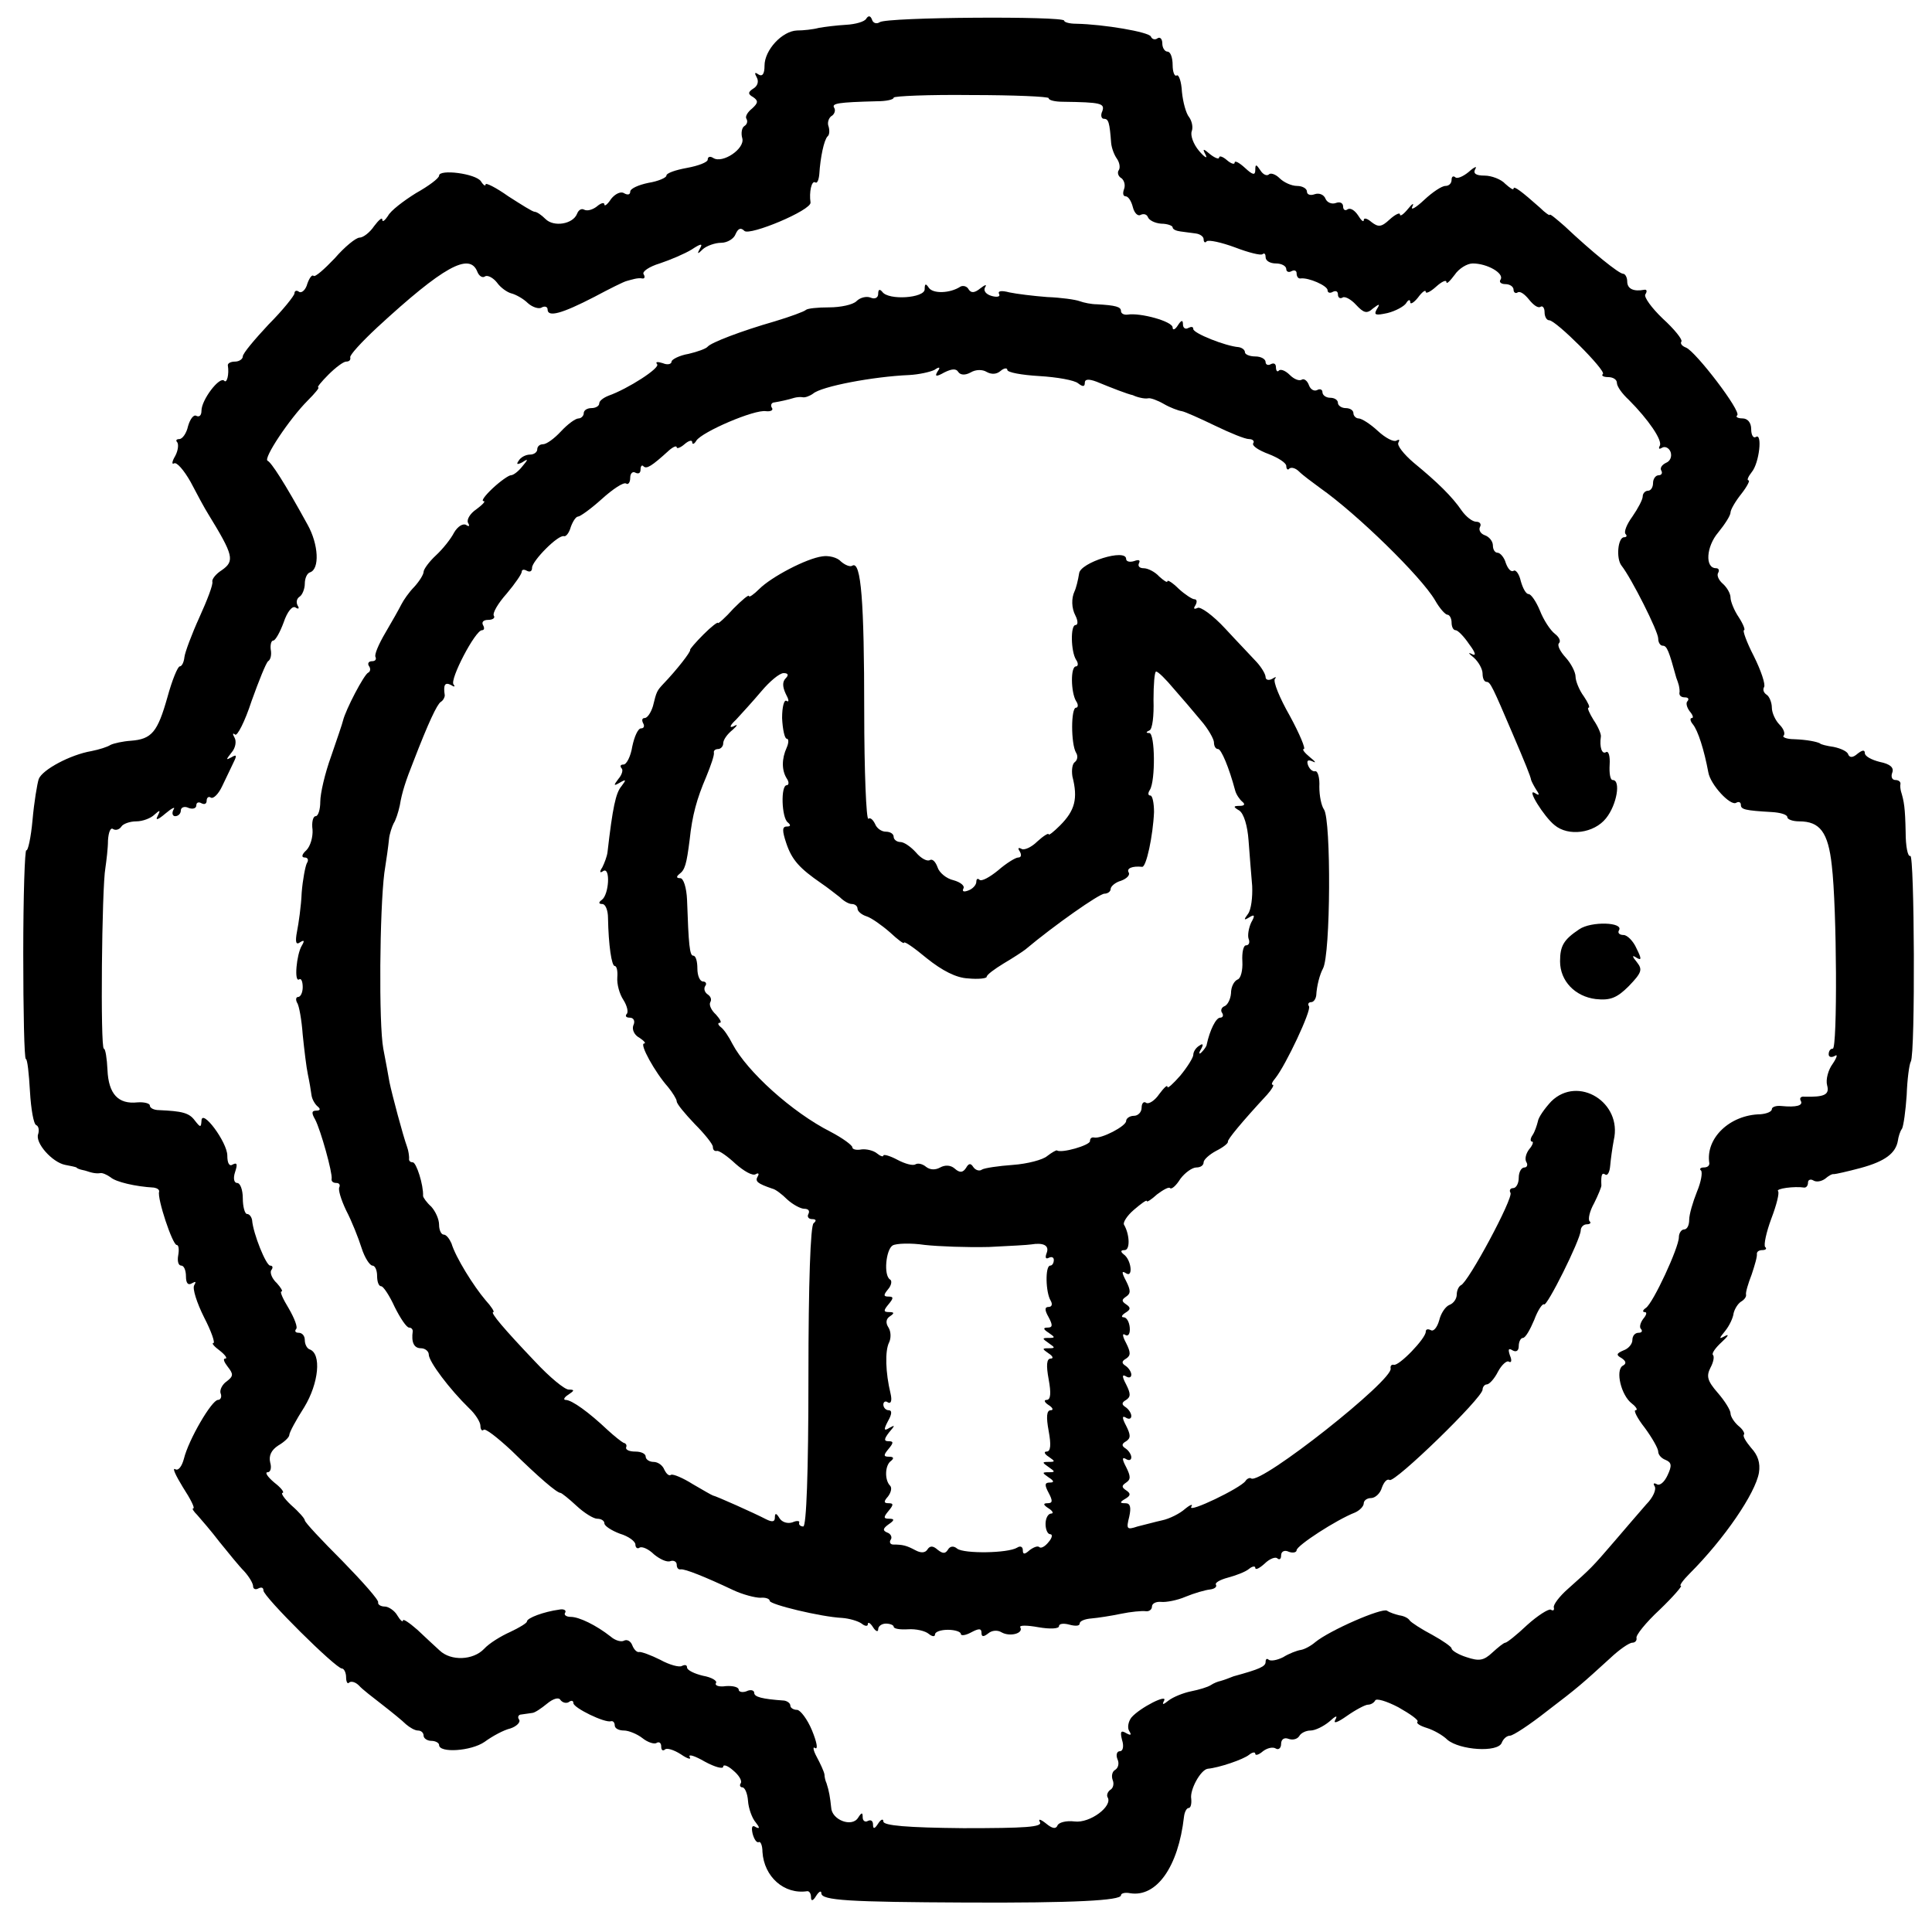 <?xml version="1.0" standalone="no"?>
<!DOCTYPE svg PUBLIC "-//W3C//DTD SVG 20010904//EN"
 "http://www.w3.org/TR/2001/REC-SVG-20010904/DTD/svg10.dtd">
<svg version="1.0" xmlns="http://www.w3.org/2000/svg"
 width="374pt" height="374pt" viewBox="0 0 374 374"
 preserveAspectRatio="xMidYMid meet">
<g transform="translate(0,374) scale(0.1,-0.1)"
fill="#000000" stroke="none">
<path d="M1677 3704 c-3 -6 -21 -11 -39 -12 -18 -1 -42 -4 -53 -6 -11 -3 -30
-5 -42 -5 -29 -1 -63 -38 -63 -68 0 -16 -4 -22 -12 -17 -7 5 -8 3 -3 -6 4 -7
2 -16 -6 -21 -11 -7 -12 -11 -1 -17 10 -7 10 -11 -2 -22 -9 -7 -14 -16 -11
-20 3 -5 1 -11 -4 -14 -5 -3 -7 -14 -4 -24 5 -20 -38 -49 -56 -38 -6 4 -11 3
-11 -3 0 -5 -18 -12 -40 -16 -22 -4 -40 -10 -40 -15 0 -4 -16 -11 -35 -14 -19
-4 -35 -11 -35 -17 0 -6 -5 -7 -12 -3 -6 4 -17 -1 -25 -11 -7 -11 -13 -15 -13
-11 0 5 -7 3 -15 -4 -8 -6 -18 -9 -24 -6 -5 3 -11 0 -14 -8 -8 -20 -45 -26
-61 -10 -8 8 -17 14 -21 14 -4 0 -26 14 -51 30 -24 17 -44 27 -44 23 0 -4 -4
-2 -9 6 -10 15 -81 24 -81 11 0 -5 -20 -20 -45 -34 -24 -15 -49 -34 -54 -44
-6 -9 -11 -13 -11 -7 0 5 -7 -1 -16 -13 -8 -12 -21 -22 -28 -22 -7 0 -29 -18
-48 -40 -20 -21 -38 -37 -41 -34 -3 3 -8 -4 -12 -15 -3 -12 -11 -19 -16 -16
-5 4 -9 2 -9 -3 0 -4 -22 -32 -50 -60 -27 -29 -50 -56 -50 -62 0 -5 -7 -10
-15 -10 -8 0 -14 -3 -14 -7 3 -18 -2 -36 -7 -30 -9 9 -44 -37 -44 -58 0 -9 -4
-13 -10 -10 -5 3 -12 -6 -16 -20 -3 -14 -11 -25 -17 -25 -6 0 -7 -3 -4 -6 3
-4 2 -16 -4 -27 -6 -10 -7 -17 -2 -14 5 3 19 -13 32 -36 12 -23 27 -51 34 -62
49 -80 52 -91 26 -109 -11 -7 -19 -17 -18 -22 2 -5 -10 -36 -25 -69 -15 -33
-28 -68 -29 -77 -1 -10 -5 -18 -9 -18 -4 0 -15 -27 -24 -60 -19 -67 -30 -81
-71 -84 -15 -1 -33 -5 -39 -8 -6 -4 -22 -9 -37 -12 -41 -7 -95 -36 -102 -54
-3 -9 -9 -45 -12 -79 -3 -34 -9 -61 -12 -59 -3 2 -6 -88 -6 -200 0 -112 2
-204 5 -204 3 0 6 -28 8 -63 2 -34 7 -63 12 -65 5 -2 6 -10 4 -17 -7 -17 27
-55 52 -60 11 -2 20 -4 22 -5 1 -2 7 -4 12 -5 6 -1 13 -4 18 -5 4 -1 11 -2 16
-1 4 1 13 -3 20 -8 10 -9 48 -18 84 -20 6 -1 11 -4 10 -8 -4 -13 26 -103 34
-103 4 0 5 -9 3 -20 -2 -11 0 -20 6 -20 5 0 9 -9 9 -21 0 -13 4 -18 12 -13 7
4 8 3 4 -4 -4 -6 5 -34 19 -62 14 -27 22 -50 18 -50 -4 0 2 -7 13 -15 10 -8
15 -15 10 -15 -5 0 -2 -7 5 -16 11 -14 11 -18 -2 -28 -9 -6 -14 -17 -12 -23 3
-7 0 -13 -5 -13 -12 0 -57 -77 -66 -114 -4 -15 -11 -24 -17 -20 -6 3 1 -12 15
-35 15 -23 24 -41 20 -41 -3 0 1 -6 8 -13 7 -8 27 -31 43 -52 17 -21 38 -47
48 -57 9 -10 17 -23 17 -29 0 -5 5 -7 10 -4 6 3 10 2 10 -4 0 -12 140 -151
152 -151 4 0 8 -8 8 -17 0 -9 3 -14 6 -10 4 3 12 1 19 -6 6 -7 27 -23 45 -37
18 -14 39 -31 46 -38 7 -6 17 -12 23 -12 6 0 11 -4 11 -10 0 -5 7 -10 15 -10
8 0 15 -4 15 -8 0 -16 62 -12 88 6 15 11 37 23 50 26 12 4 20 12 17 17 -4 5
-1 10 4 10 6 1 15 2 21 3 5 0 18 9 29 18 12 10 23 13 26 7 4 -5 11 -7 16 -4 5
4 9 3 9 -2 0 -9 61 -39 73 -35 4 1 7 -3 7 -8 0 -6 8 -10 18 -10 9 0 26 -7 36
-15 10 -8 23 -12 27 -9 5 3 9 0 9 -7 0 -7 3 -9 7 -6 3 4 17 0 31 -9 13 -9 21
-11 17 -5 -3 6 10 2 29 -9 20 -11 36 -15 36 -10 0 5 9 2 19 -7 11 -9 18 -20
15 -25 -3 -4 -1 -8 3 -8 5 0 10 -12 11 -26 1 -15 8 -34 15 -42 8 -10 8 -13 0
-9 -7 5 -9 0 -6 -13 3 -11 8 -18 12 -16 3 2 7 -6 7 -19 3 -48 42 -83 87 -76 4
0 7 -5 7 -12 0 -8 4 -7 10 3 5 8 10 11 10 5 0 -14 54 -17 280 -18 210 -1 300
4 300 14 0 4 8 6 18 4 51 -8 93 51 104 148 1 9 5 17 9 17 4 0 6 8 5 18 -3 17
18 56 32 58 22 2 69 18 80 27 6 5 12 6 12 2 0 -4 7 -2 15 5 8 6 19 9 25 5 5
-3 10 1 10 9 0 9 6 13 14 10 8 -3 17 -1 21 5 3 6 13 11 22 11 9 0 25 8 36 17
13 12 17 13 12 4 -5 -9 5 -5 22 7 17 12 36 22 41 22 6 0 12 4 14 8 2 5 22 -1
45 -13 23 -13 40 -25 37 -28 -3 -3 5 -8 18 -12 13 -4 31 -14 40 -23 24 -20 97
-25 105 -6 3 8 10 14 16 14 6 0 38 21 71 47 63 48 68 53 123 103 18 17 37 30
43 30 5 0 9 4 8 9 -2 5 18 30 45 55 26 25 44 46 41 46 -4 0 4 11 17 24 67 67
127 155 134 195 3 19 -2 34 -15 48 -10 12 -17 23 -14 26 2 2 -2 10 -11 17 -8
7 -15 18 -15 24 0 6 -11 24 -25 40 -20 23 -22 32 -14 48 6 11 8 22 5 25 -3 3
5 14 17 25 12 11 15 16 7 12 -13 -7 -13 -6 0 10 8 10 15 25 16 34 2 8 8 18 14
22 7 4 11 10 10 14 -1 4 4 21 11 39 6 18 11 35 10 40 0 4 4 7 11 7 6 0 9 3 5
6 -3 4 2 28 12 55 10 26 16 50 13 53 -5 5 31 10 51 7 4 0 7 4 7 10 0 5 5 7 10
4 6 -4 16 -2 23 3 7 6 14 10 17 9 3 0 26 5 52 12 48 13 68 29 72 53 1 7 4 18
8 23 3 6 7 35 9 65 1 30 5 60 8 65 9 15 7 404 -1 398 -5 -2 -9 19 -9 46 -1 48
-3 59 -9 79 -1 4 -2 10 -1 15 0 4 -4 7 -10 7 -6 0 -9 6 -6 14 4 10 -4 17 -24
21 -16 4 -29 11 -29 17 0 7 -5 6 -14 -1 -9 -8 -15 -8 -18 -2 -1 6 -14 12 -28
15 -14 2 -26 5 -27 7 -6 3 -24 7 -50 8 -14 0 -24 4 -20 7 3 4 0 13 -8 21 -8 8
-15 23 -15 33 0 10 -5 22 -10 25 -6 4 -8 10 -5 15 3 5 -6 32 -20 60 -14 27
-22 50 -19 50 3 0 -1 11 -10 25 -9 13 -16 31 -16 38 0 8 -7 20 -15 27 -8 7
-12 16 -9 21 3 5 1 9 -4 9 -22 0 -19 42 4 69 13 16 24 33 24 39 0 5 9 21 21
36 11 14 17 26 14 26 -4 0 -1 7 6 16 15 18 21 77 8 68 -5 -3 -9 4 -9 15 0 13
-7 21 -17 21 -9 0 -14 3 -10 6 8 8 -80 123 -99 131 -8 3 -12 8 -9 12 2 4 -14
24 -36 44 -22 21 -37 42 -34 47 4 6 3 10 -2 9 -21 -4 -33 2 -33 16 0 8 -4 15
-8 15 -8 0 -60 42 -113 92 -16 14 -29 25 -29 22 0 -2 -9 4 -19 14 -36 32 -51
43 -51 37 0 -4 -7 1 -16 9 -8 9 -27 16 -40 16 -17 0 -23 4 -18 13 4 6 -2 4
-13 -6 -11 -9 -23 -14 -26 -10 -4 3 -7 1 -7 -5 0 -7 -5 -12 -12 -12 -7 0 -25
-12 -41 -27 -17 -16 -27 -21 -23 -13 4 8 0 6 -8 -4 -9 -11 -16 -16 -16 -11 0
4 -9 0 -20 -10 -16 -15 -22 -15 -35 -5 -8 7 -15 9 -15 4 0 -5 -5 -1 -11 9 -6
9 -14 15 -20 12 -5 -4 -9 -1 -9 5 0 7 -6 10 -14 7 -8 -3 -17 1 -20 8 -3 8 -12
12 -21 9 -8 -3 -15 -1 -15 5 0 6 -9 11 -19 11 -11 0 -26 7 -34 15 -8 8 -18 11
-21 7 -4 -3 -11 0 -16 8 -8 12 -10 13 -10 1 0 -11 -5 -10 -20 4 -11 10 -20 15
-20 10 0 -4 -7 -2 -15 5 -8 7 -15 9 -15 5 0 -4 -8 -1 -17 6 -14 12 -16 12 -9
-1 4 -8 -2 -5 -13 8 -11 13 -17 30 -14 38 3 8 0 20 -5 27 -6 7 -12 29 -14 49
-1 20 -6 34 -10 32 -4 -3 -8 6 -8 20 0 14 -4 26 -10 26 -5 0 -10 7 -10 16 0 8
-4 13 -9 10 -5 -4 -11 -2 -13 3 -3 9 -92 24 -145 25 -13 0 -23 3 -23 6 0 9
-343 7 -357 -3 -6 -4 -13 -2 -15 5 -3 8 -7 8 -11 2z m353 -154 c0 -4 12 -7 28
-7 73 -1 81 -3 76 -18 -4 -8 -2 -15 3 -15 9 0 11 -7 14 -47 1 -10 6 -23 11
-30 5 -7 7 -17 4 -22 -4 -5 -1 -13 5 -16 5 -4 8 -13 5 -21 -3 -8 -2 -14 3 -14
5 0 11 -9 14 -21 3 -12 10 -18 15 -15 6 3 12 1 14 -4 2 -6 13 -12 26 -13 12 0
22 -4 22 -7 0 -4 7 -7 15 -8 8 -1 22 -3 30 -4 8 -1 15 -6 15 -11 0 -6 3 -8 6
-4 4 3 28 -2 55 -12 26 -10 50 -16 53 -13 4 3 6 0 6 -6 0 -7 9 -12 20 -12 11
0 20 -5 20 -11 0 -5 5 -7 10 -4 6 3 10 1 10 -4 0 -6 3 -11 8 -10 15 2 52 -14
52 -23 0 -5 5 -6 10 -3 6 3 10 1 10 -5 0 -6 4 -9 9 -6 4 3 16 -3 26 -14 15
-16 21 -18 33 -7 13 10 14 9 7 -2 -6 -11 -2 -12 21 -7 16 4 32 13 36 19 4 7 8
8 8 2 0 -5 7 -1 15 9 8 11 15 16 15 11 0 -4 9 0 20 10 11 10 20 14 20 9 0 -5
7 2 16 14 8 12 24 22 35 22 28 0 61 -19 54 -31 -4 -5 1 -9 9 -9 9 0 16 -5 16
-11 0 -5 4 -8 8 -5 5 3 14 -4 22 -14 8 -10 17 -17 22 -14 4 3 8 -2 8 -10 0 -9
4 -16 9 -16 13 0 110 -97 104 -104 -4 -3 1 -6 10 -6 10 0 17 -5 17 -11 0 -7
10 -21 23 -33 38 -38 66 -79 60 -89 -3 -6 -1 -7 4 -4 6 4 14 0 17 -8 3 -9 -1
-18 -9 -21 -8 -4 -12 -10 -9 -15 3 -5 0 -9 -5 -9 -6 0 -11 -7 -11 -15 0 -8 -4
-15 -10 -15 -5 0 -10 -5 -10 -11 0 -6 -9 -23 -20 -39 -11 -15 -17 -30 -13 -34
3 -3 2 -6 -3 -6 -12 0 -16 -41 -5 -55 19 -24 71 -127 71 -141 0 -8 4 -14 9
-14 8 0 12 -11 26 -62 2 -5 4 -11 5 -15 1 -5 2 -11 1 -15 0 -5 4 -8 11 -8 6 0
8 -3 5 -7 -4 -3 -2 -12 4 -20 6 -7 8 -13 4 -13 -4 0 -3 -6 2 -12 10 -12 22
-50 30 -93 4 -24 43 -66 54 -59 5 3 9 1 9 -4 0 -9 8 -11 60 -14 17 -1 30 -5
30 -10 0 -4 10 -8 23 -8 40 0 56 -21 63 -85 10 -83 11 -355 2 -355 -5 0 -8 -5
-8 -11 0 -5 5 -7 12 -3 6 4 4 -3 -4 -15 -9 -12 -14 -31 -11 -42 5 -18 -5 -23
-44 -22 -7 1 -10 -3 -7 -8 5 -9 -8 -13 -38 -10 -10 1 -18 -2 -18 -6 0 -5 -10
-9 -22 -10 -60 -1 -107 -47 -99 -95 0 -5 -4 -8 -11 -8 -6 0 -9 -3 -5 -6 3 -4
0 -22 -8 -41 -8 -20 -15 -44 -15 -54 0 -11 -4 -19 -10 -19 -5 0 -10 -7 -10
-15 0 -20 -50 -128 -64 -137 -6 -4 -7 -8 -2 -8 5 0 3 -6 -3 -13 -6 -8 -8 -17
-4 -20 3 -4 1 -7 -5 -7 -7 0 -12 -6 -12 -14 0 -8 -8 -17 -17 -20 -14 -6 -15
-9 -4 -15 9 -6 10 -11 2 -15 -14 -9 -3 -57 18 -73 9 -7 12 -13 7 -13 -4 0 3
-15 18 -34 14 -19 26 -40 26 -46 0 -6 6 -13 14 -16 12 -5 13 -11 4 -30 -6 -13
-15 -21 -21 -17 -6 3 -7 1 -4 -4 4 -6 -3 -22 -16 -35 -12 -14 -40 -46 -62 -72
-43 -50 -44 -51 -90 -92 -16 -14 -29 -31 -27 -36 1 -5 -1 -7 -6 -4 -4 2 -25
-11 -46 -30 -20 -19 -39 -34 -42 -34 -3 0 -14 -9 -25 -19 -17 -16 -26 -17 -50
-9 -16 5 -29 13 -29 17 0 3 -17 15 -37 26 -21 11 -41 24 -44 28 -3 5 -12 9
-20 10 -8 2 -18 5 -24 9 -10 6 -111 -38 -139 -61 -8 -7 -21 -14 -28 -15 -7 -1
-23 -7 -34 -14 -12 -6 -24 -8 -28 -5 -3 3 -6 2 -6 -4 0 -9 -11 -14 -62 -28 -5
-2 -10 -4 -13 -5 -3 -1 -8 -3 -12 -4 -5 -1 -13 -4 -19 -8 -6 -4 -23 -9 -38
-12 -15 -3 -35 -11 -44 -18 -10 -8 -13 -9 -9 -1 10 16 -47 -13 -63 -32 -6 -8
-8 -20 -4 -26 5 -8 3 -9 -6 -4 -10 6 -12 3 -8 -13 4 -12 2 -22 -4 -22 -6 0 -8
-7 -5 -15 4 -8 2 -17 -4 -21 -6 -3 -8 -12 -5 -20 3 -7 1 -16 -5 -19 -5 -4 -7
-10 -5 -14 11 -17 -34 -51 -64 -47 -16 2 -31 -2 -33 -8 -3 -7 -10 -6 -22 4
-10 8 -16 10 -12 3 6 -10 -28 -12 -148 -12 -109 1 -155 5 -155 13 0 6 -5 4
-10 -4 -7 -11 -10 -11 -10 -2 0 7 -4 10 -10 7 -5 -3 -10 0 -10 7 0 10 -2 10
-9 -1 -12 -19 -51 -4 -52 20 -2 19 -4 32 -9 47 -2 4 -4 12 -4 17 -1 6 -8 21
-15 34 -7 13 -8 21 -3 17 6 -3 3 12 -6 34 -9 22 -23 40 -29 40 -7 0 -13 4 -13
8 0 5 -6 9 -12 10 -43 3 -58 7 -58 15 0 5 -7 7 -15 3 -8 -3 -15 -1 -15 3 0 5
-11 8 -25 7 -13 -2 -22 1 -19 6 3 4 -8 11 -25 14 -17 4 -31 11 -31 16 0 5 -4
6 -10 3 -5 -3 -24 2 -42 12 -18 9 -37 16 -41 15 -4 -1 -10 5 -13 13 -3 8 -10
12 -16 9 -5 -3 -17 0 -26 8 -28 22 -61 38 -77 38 -9 0 -14 4 -11 8 3 5 -3 8
-12 6 -29 -4 -62 -16 -62 -23 0 -3 -15 -12 -32 -20 -18 -8 -41 -22 -51 -33
-21 -22 -64 -24 -86 -3 -9 8 -28 26 -43 40 -16 14 -28 22 -28 18 0 -4 -5 0
-11 10 -5 9 -17 17 -24 17 -8 0 -14 4 -13 8 2 4 -30 40 -69 80 -40 40 -73 75
-73 79 0 3 -11 16 -26 29 -14 13 -21 24 -17 24 4 1 -3 10 -16 20 -13 11 -19
20 -13 20 6 0 8 9 5 19 -3 13 2 24 16 33 12 7 21 16 21 20 0 5 13 29 29 54 28
46 34 104 10 112 -5 2 -9 10 -9 18 0 8 -5 14 -12 14 -6 0 -8 3 -5 7 4 3 -3 21
-14 40 -11 18 -18 33 -14 33 3 0 -1 7 -9 16 -9 8 -14 20 -11 25 4 5 3 9 -2 9
-8 0 -33 62 -35 88 -1 6 -5 12 -10 12 -4 0 -8 14 -8 30 0 17 -5 30 -11 30 -6
0 -8 9 -4 21 5 15 4 19 -4 15 -7 -5 -11 2 -11 17 0 26 -50 93 -50 67 -1 -13
-2 -13 -13 1 -11 15 -25 18 -69 20 -10 0 -18 4 -18 9 0 4 -11 7 -24 6 -37 -4
-56 16 -58 63 -1 22 -4 41 -7 41 -7 0 -4 312 3 350 2 14 5 38 5 53 1 16 5 26
10 22 5 -3 12 -1 16 5 3 5 16 10 29 10 12 0 28 6 35 13 11 10 12 9 6 -3 -5 -9
1 -7 15 5 13 11 20 14 16 8 -4 -7 -2 -13 3 -13 6 0 11 5 11 11 0 6 7 9 15 5 8
-3 15 -1 15 5 0 6 5 7 10 4 6 -3 10 -1 10 5 0 6 4 9 8 6 5 -3 15 7 22 22 7 15
17 35 22 46 7 14 6 16 -4 10 -11 -6 -11 -5 0 9 8 9 10 22 6 29 -4 7 -4 10 1 6
4 -4 19 25 32 65 14 39 28 74 32 77 5 3 7 13 5 23 -1 9 1 17 5 17 4 0 13 16
20 35 7 21 17 33 23 29 6 -4 8 -2 4 4 -3 6 -2 13 4 17 5 3 10 15 10 25 0 10 4
20 10 22 19 6 17 54 -5 93 -45 82 -70 120 -77 123 -9 4 42 81 78 117 14 14 23
25 20 25 -3 0 6 11 20 25 14 14 29 25 34 25 6 0 9 3 8 8 -2 4 22 30 52 58 128
118 179 146 194 108 3 -8 10 -13 15 -9 5 3 16 -3 23 -12 7 -10 20 -19 28 -21
8 -2 23 -10 32 -19 9 -8 22 -12 27 -8 6 3 11 1 11 -4 0 -16 28 -8 90 24 30 16
58 30 63 31 4 1 10 3 15 4 4 1 11 2 15 1 5 -1 6 3 3 8 -4 5 11 15 31 21 21 7
49 19 62 27 18 12 22 12 16 2 -6 -11 -5 -12 6 -1 7 6 23 12 35 12 12 0 25 8
28 17 5 11 10 13 17 6 10 -10 130 40 128 55 -3 20 2 43 9 39 4 -3 7 5 8 16 2
32 9 66 16 73 4 3 4 12 2 19 -3 7 0 16 5 20 6 3 9 11 6 16 -6 9 7 11 83 13 17
0 32 3 32 7 0 3 68 6 150 5 83 0 150 -3 150 -6z"/>
<path d="M1790 3180 c0 -17 -70 -22 -82 -5 -5 6 -8 5 -8 -4 0 -7 -6 -11 -15
-7 -8 3 -20 0 -27 -7 -7 -7 -31 -12 -53 -12 -22 0 -42 -2 -45 -5 -3 -3 -30
-13 -60 -22 -66 -19 -123 -41 -130 -49 -3 -4 -20 -10 -37 -14 -18 -3 -33 -11
-33 -15 0 -5 -8 -7 -17 -3 -10 3 -15 3 -11 -2 7 -7 -57 -48 -94 -61 -10 -4
-18 -10 -18 -15 0 -5 -7 -9 -15 -9 -8 0 -15 -4 -15 -10 0 -5 -5 -10 -10 -10
-6 0 -21 -11 -34 -25 -13 -14 -28 -25 -35 -25 -6 0 -11 -4 -11 -10 0 -5 -6
-10 -14 -10 -8 0 -18 -5 -22 -12 -5 -7 -3 -8 7 -3 12 8 12 6 0 -8 -7 -9 -17
-17 -22 -17 -4 0 -20 -11 -35 -25 -15 -14 -23 -25 -18 -25 5 0 -2 -7 -14 -16
-12 -8 -19 -20 -16 -26 4 -7 2 -8 -4 -4 -6 3 -16 -3 -23 -15 -6 -12 -22 -32
-35 -44 -13 -12 -24 -27 -24 -32 0 -5 -8 -18 -18 -29 -10 -10 -21 -26 -25 -34
-4 -8 -18 -33 -31 -55 -13 -22 -22 -43 -19 -47 2 -5 -1 -8 -7 -8 -6 0 -9 -4
-6 -9 4 -5 3 -11 -1 -13 -8 -3 -44 -72 -49 -93 -1 -5 -12 -37 -23 -69 -12 -33
-21 -72 -21 -88 0 -15 -4 -28 -9 -28 -5 0 -8 -12 -6 -26 1 -14 -4 -32 -12 -40
-9 -8 -10 -14 -3 -14 6 0 8 -5 4 -11 -3 -6 -8 -32 -10 -57 -1 -26 -6 -60 -9
-75 -4 -21 -2 -27 6 -21 8 5 9 3 3 -7 -10 -17 -15 -71 -5 -65 4 3 7 -4 7 -15
0 -10 -4 -19 -9 -19 -4 0 -5 -5 -2 -11 4 -5 9 -34 11 -62 3 -29 7 -63 10 -77
3 -14 6 -32 7 -40 1 -8 7 -18 12 -22 6 -5 5 -8 -3 -8 -9 0 -9 -5 -2 -17 11
-21 34 -104 32 -115 -1 -5 3 -8 9 -8 5 0 8 -3 6 -8 -3 -4 3 -24 13 -45 11 -21
24 -54 30 -73 6 -19 16 -34 21 -34 5 0 9 -9 9 -20 0 -11 3 -20 8 -20 4 0 16
-18 26 -40 11 -22 23 -40 28 -40 4 0 7 -3 7 -7 -3 -21 2 -33 16 -33 8 0 15 -6
15 -12 0 -14 41 -68 78 -104 12 -11 22 -27 22 -34 0 -7 3 -11 6 -8 3 4 27 -15
54 -40 53 -52 88 -82 95 -82 2 0 16 -11 31 -25 15 -14 33 -25 40 -25 8 0 14
-4 14 -9 0 -5 14 -14 30 -20 17 -5 30 -15 30 -21 0 -6 4 -9 8 -6 5 3 18 -3 28
-13 11 -9 25 -16 32 -13 6 2 12 -1 12 -7 0 -6 3 -10 8 -9 8 1 46 -14 101 -40
19 -9 43 -15 53 -15 10 1 18 -2 18 -6 0 -7 99 -31 140 -33 14 -1 31 -6 38 -11
6 -5 12 -6 12 -1 0 5 5 2 10 -6 5 -8 10 -10 10 -4 0 6 7 11 15 11 8 0 15 -3
15 -6 0 -4 12 -6 28 -5 15 1 33 -3 40 -9 6 -5 12 -6 12 -1 0 5 11 9 25 9 14 0
25 -4 25 -8 0 -4 9 -3 20 3 15 8 20 8 20 -1 0 -8 4 -8 13 -1 7 6 18 7 26 2 16
-9 43 -2 36 10 -2 4 13 4 35 0 23 -4 40 -3 40 2 0 5 9 6 20 3 11 -3 20 -3 20
2 0 5 10 9 23 10 12 1 38 5 57 9 19 4 41 6 48 5 6 -1 12 3 12 9 0 6 8 10 18 9
9 -1 31 3 47 10 17 7 38 13 47 14 9 1 14 5 12 9 -3 4 8 10 23 14 15 4 34 11
41 17 6 5 12 6 12 2 0 -5 8 -1 18 8 10 10 22 14 25 10 4 -3 7 -1 7 6 0 8 7 11
15 7 8 -3 15 -1 15 3 0 9 77 59 113 73 9 4 17 12 17 18 0 5 6 10 14 10 8 0 18
9 21 20 4 11 10 18 15 15 10 -6 180 159 180 175 0 5 4 10 8 10 5 0 15 11 22
25 7 13 17 22 21 19 5 -3 6 3 2 12 -4 12 -3 15 5 10 7 -4 12 -1 12 8 0 9 4 16
8 16 5 0 14 16 22 35 7 19 16 32 19 30 5 -6 70 124 71 143 0 6 5 12 12 12 6 0
9 3 5 6 -3 4 0 19 9 35 8 16 14 31 14 34 -1 21 1 26 8 21 4 -2 8 5 9 17 1 12
4 34 7 50 17 73 -69 126 -121 75 -13 -14 -25 -31 -26 -39 -2 -8 -6 -20 -10
-26 -5 -7 -5 -13 -1 -13 3 0 1 -7 -6 -15 -6 -8 -9 -19 -5 -25 3 -5 1 -10 -4
-10 -6 0 -11 -9 -11 -20 0 -11 -5 -20 -11 -20 -5 0 -8 -4 -5 -9 6 -10 -82
-174 -96 -179 -4 -2 -8 -10 -8 -18 0 -8 -6 -17 -14 -20 -8 -3 -17 -17 -20 -30
-4 -14 -11 -22 -16 -19 -6 3 -10 2 -10 -3 0 -13 -52 -67 -62 -64 -4 1 -7 -2
-6 -7 6 -22 -251 -225 -270 -213 -2 2 -8 0 -11 -5 -10 -14 -112 -63 -105 -50
4 6 -1 5 -12 -4 -10 -9 -30 -19 -44 -22 -14 -3 -35 -9 -48 -12 -21 -7 -22 -5
-16 19 4 18 2 26 -7 26 -12 0 -12 2 0 9 10 6 10 10 1 16 -9 6 -9 9 0 15 9 6 9
12 0 30 -8 15 -8 20 -1 16 6 -4 11 -3 11 3 0 5 -5 13 -11 17 -8 5 -8 9 1 14 9
6 9 12 0 30 -8 15 -8 20 -1 16 6 -4 11 -3 11 3 0 5 -5 13 -11 17 -8 5 -8 9 1
14 9 6 9 12 0 30 -8 15 -8 20 -1 16 6 -4 11 -3 11 3 0 5 -5 13 -11 17 -8 5 -8
9 1 14 9 6 9 12 0 30 -7 13 -8 20 -2 16 6 -4 10 2 9 14 -1 11 -6 20 -12 20 -5
0 -4 4 4 9 10 6 10 10 1 16 -9 6 -9 9 0 15 9 6 9 12 0 30 -9 17 -9 21 0 15 14
-9 10 27 -5 37 -6 5 -6 8 2 8 11 0 10 30 -1 49 -3 4 6 18 19 29 14 12 25 20
25 17 0 -3 9 3 20 13 12 9 23 15 25 12 3 -3 12 5 20 18 9 12 23 22 31 22 8 0
14 4 14 10 0 5 11 15 24 22 14 7 24 15 23 18 -1 4 26 37 76 91 9 10 14 19 11
19 -4 0 -1 6 5 13 20 25 70 131 65 139 -3 4 -1 8 4 8 5 0 9 6 10 13 1 19 7 41
13 52 15 27 16 288 2 308 -5 7 -9 26 -9 44 1 17 -3 31 -8 30 -5 -1 -11 4 -14
12 -3 9 0 11 9 7 8 -4 5 0 -5 8 -11 9 -16 16 -12 16 4 0 -8 29 -27 64 -20 35
-33 67 -29 72 4 4 1 4 -5 0 -7 -4 -13 -2 -13 3 0 6 -8 19 -17 29 -10 11 -38
40 -61 65 -24 26 -49 44 -54 40 -7 -3 -8 -1 -4 5 4 7 3 12 -2 12 -4 0 -18 9
-30 20 -12 12 -22 18 -22 15 0 -4 -7 1 -16 9 -8 9 -22 16 -30 16 -8 0 -12 4
-9 10 3 6 -1 7 -9 4 -9 -3 -16 -1 -16 4 0 21 -89 -7 -91 -28 -2 -13 -6 -29 -9
-35 -6 -13 -6 -32 2 -47 5 -10 5 -18 0 -18 -10 0 -9 -51 1 -67 5 -7 4 -13 0
-13 -11 0 -10 -50 0 -67 5 -7 4 -13 0 -13 -10 0 -10 -70 0 -87 4 -6 3 -14 -2
-18 -5 -3 -7 -15 -5 -28 11 -43 5 -66 -24 -95 -12 -12 -22 -20 -22 -17 0 3
-10 -3 -22 -14 -11 -11 -26 -18 -31 -14 -6 3 -7 1 -3 -5 4 -7 3 -12 -3 -12 -5
0 -23 -11 -39 -25 -16 -13 -32 -22 -36 -18 -3 3 -6 2 -6 -4 0 -6 -7 -14 -16
-17 -8 -3 -12 -2 -9 4 3 5 -5 12 -19 16 -14 3 -28 15 -31 25 -4 11 -10 17 -15
14 -5 -3 -17 3 -27 15 -10 11 -23 20 -30 20 -7 0 -13 5 -13 10 0 6 -7 10 -15
10 -9 0 -18 7 -21 15 -4 8 -9 13 -13 10 -4 -2 -8 91 -8 208 0 212 -6 292 -23
282 -4 -3 -14 1 -22 8 -7 8 -24 12 -36 10 -31 -4 -99 -40 -122 -63 -11 -11
-20 -17 -20 -14 0 4 -13 -7 -30 -24 -16 -18 -30 -30 -30 -28 0 3 -13 -7 -28
-22 -15 -15 -27 -29 -26 -30 2 -3 -26 -39 -52 -66 -12 -13 -13 -14 -20 -43 -4
-13 -11 -23 -16 -23 -5 0 -6 -4 -3 -10 3 -5 2 -10 -4 -10 -6 0 -13 -16 -17
-35 -3 -19 -11 -35 -17 -35 -6 0 -7 -3 -4 -7 4 -3 1 -13 -6 -21 -10 -13 -9
-14 3 -7 12 7 13 6 3 -7 -11 -13 -17 -41 -27 -128 -1 -8 -6 -21 -10 -29 -6 -9
-5 -12 2 -7 14 8 11 -46 -3 -56 -7 -5 -6 -8 1 -8 6 0 11 -12 11 -27 1 -53 7
-93 13 -93 4 0 6 -10 5 -22 -1 -13 4 -32 12 -44 7 -11 10 -24 6 -27 -3 -4 -1
-7 6 -7 8 0 11 -7 7 -15 -3 -8 2 -19 12 -24 9 -6 13 -11 9 -11 -10 0 21 -56
46 -84 9 -11 17 -24 17 -28 0 -5 16 -24 35 -44 19 -19 35 -39 35 -44 0 -6 3
-9 8 -8 4 1 20 -10 36 -25 16 -14 33 -24 39 -20 5 3 7 1 4 -4 -6 -10 -1 -14
28 -24 6 -1 19 -11 29 -21 11 -10 26 -18 33 -18 8 0 11 -4 8 -10 -3 -5 0 -10
7 -10 8 0 9 -3 3 -8 -6 -4 -10 -115 -10 -297 0 -187 -4 -290 -10 -290 -5 0 -9
3 -8 7 2 4 -4 5 -13 1 -9 -3 -20 0 -25 8 -6 10 -9 11 -9 1 0 -8 -5 -9 -17 -3
-23 12 -97 45 -103 46 -3 1 -20 11 -39 22 -19 12 -38 20 -42 18 -4 -3 -9 2
-13 10 -3 8 -12 15 -21 15 -8 0 -15 5 -15 10 0 6 -9 10 -20 10 -11 0 -19 3
-18 8 2 4 0 8 -5 9 -4 2 -18 13 -31 25 -36 34 -69 58 -81 58 -5 0 -3 5 5 10
12 8 13 10 1 10 -8 0 -37 24 -65 54 -60 63 -88 96 -81 96 3 0 -4 11 -15 23
-23 27 -58 83 -66 110 -4 9 -10 17 -15 17 -5 0 -9 9 -9 19 0 11 -7 26 -15 35
-9 8 -16 18 -16 21 1 21 -13 65 -20 65 -5 0 -8 3 -7 8 0 4 -1 14 -4 22 -8 22
-29 101 -34 125 -2 11 -7 40 -12 65 -9 49 -7 268 2 340 4 25 8 54 9 65 1 11 6
25 9 31 4 6 9 21 12 35 4 25 12 49 26 84 30 78 46 111 53 116 5 3 8 9 8 13 -3
20 0 26 12 20 6 -4 9 -4 5 1 -8 9 42 105 55 105 5 0 5 5 2 10 -3 6 1 10 10 10
9 0 14 4 11 8 -3 5 8 24 25 43 16 19 29 38 29 42 0 5 5 5 10 2 6 -3 10 -1 10
6 0 13 51 65 62 61 4 -1 10 7 13 18 4 11 10 20 14 20 4 0 25 15 46 34 21 19
42 33 47 30 4 -3 8 2 8 11 0 9 5 13 10 10 6 -3 10 -1 10 6 0 7 3 10 6 6 6 -5
15 0 49 31 8 7 15 10 15 6 0 -3 7 -1 15 6 8 7 15 9 15 4 0 -5 4 -4 8 3 11 17
113 61 135 57 9 -1 15 2 11 7 -3 5 0 10 5 10 12 2 26 5 39 9 4 1 11 2 16 1 4
-1 13 2 20 7 16 14 116 33 186 36 19 1 41 6 49 10 10 7 12 5 6 -3 -6 -10 -3
-11 13 -2 14 7 23 8 27 1 4 -6 13 -7 24 -1 10 6 23 6 31 1 9 -5 19 -5 27 2 7
6 13 6 13 2 0 -5 28 -10 62 -12 34 -2 68 -8 75 -14 9 -7 13 -7 13 1 0 7 7 8
23 2 29 -12 60 -24 70 -26 4 -2 10 -4 15 -5 4 -1 11 -2 15 -1 4 1 18 -4 30
-11 12 -7 28 -13 35 -14 6 -1 35 -14 64 -28 29 -14 58 -26 66 -26 7 0 11 -4 8
-8 -3 -5 11 -14 30 -21 18 -7 34 -17 34 -23 0 -6 3 -9 6 -5 4 3 12 1 19 -6 7
-7 26 -21 41 -32 71 -50 195 -171 222 -217 9 -16 20 -28 24 -28 4 0 8 -7 8
-15 0 -8 3 -15 8 -15 4 0 16 -12 26 -27 13 -17 14 -24 5 -19 -8 4 -6 1 4 -7 9
-8 17 -22 17 -31 0 -9 3 -16 8 -16 7 0 12 -11 50 -100 24 -56 35 -83 36 -90 1
-3 5 -11 10 -19 7 -10 6 -12 -3 -6 -17 10 18 -46 38 -62 27 -23 77 -16 100 13
21 26 29 74 13 74 -5 0 -7 13 -6 30 1 16 -2 27 -7 24 -8 -5 -13 10 -10 30 1 4
-5 19 -14 32 -8 13 -13 24 -10 24 4 0 -1 10 -9 22 -9 12 -16 30 -16 38 0 9 -9
26 -19 37 -11 12 -17 24 -13 28 4 4 0 12 -8 18 -9 7 -22 27 -29 45 -7 17 -17
32 -22 32 -5 0 -11 11 -15 25 -3 14 -10 23 -14 20 -5 -3 -11 4 -15 15 -3 11
-11 20 -16 20 -5 0 -9 6 -9 14 0 8 -7 17 -16 20 -8 3 -12 10 -9 16 3 5 0 10
-7 10 -8 0 -20 10 -28 21 -19 28 -48 56 -93 93 -20 17 -33 34 -30 39 3 6 2 7
-4 4 -5 -3 -21 5 -36 19 -14 13 -31 24 -37 24 -5 0 -10 5 -10 10 0 6 -7 10
-15 10 -8 0 -15 5 -15 10 0 6 -7 10 -15 10 -8 0 -15 5 -15 11 0 5 -5 7 -10 4
-6 -3 -13 1 -16 9 -3 9 -10 14 -14 11 -5 -3 -15 1 -23 9 -8 8 -17 12 -21 9 -3
-4 -6 -1 -6 6 0 7 -4 9 -10 6 -5 -3 -10 -1 -10 4 0 6 -9 11 -20 11 -11 0 -20
4 -20 8 0 5 -6 9 -12 10 -26 2 -88 27 -88 35 0 5 -4 5 -10 2 -5 -3 -10 0 -10
7 0 9 -3 9 -10 -2 -5 -8 -10 -10 -10 -4 0 12 -63 29 -87 25 -7 -1 -13 2 -13 7
0 8 -10 11 -47 13 -10 0 -25 3 -33 6 -8 3 -36 7 -63 8 -26 2 -59 6 -73 9 -15
4 -23 3 -20 -3 3 -5 -3 -7 -14 -4 -11 3 -17 10 -13 17 4 6 0 5 -9 -2 -11 -9
-18 -10 -23 -2 -3 6 -11 8 -16 5 -20 -13 -53 -14 -61 -2 -6 9 -8 8 -8 -3z
m-269 -753 c-7 -7 -6 -17 0 -30 6 -11 7 -17 2 -14 -5 4 -9 -11 -9 -33 1 -22 5
-40 9 -40 4 0 4 -8 0 -17 -10 -22 -10 -44 0 -60 5 -7 4 -13 0 -13 -12 0 -10
-63 2 -72 6 -5 6 -8 -2 -8 -9 0 -9 -8 -1 -32 11 -33 26 -49 68 -78 12 -8 28
-21 36 -27 7 -7 17 -13 23 -13 6 0 11 -4 11 -9 0 -5 8 -12 18 -15 9 -3 29 -17
45 -31 15 -14 27 -23 27 -20 0 4 20 -10 44 -30 30 -24 57 -38 80 -39 20 -2 36
0 36 3 0 4 15 15 33 26 17 10 37 23 42 27 56 47 143 108 153 108 6 0 12 4 12
9 0 5 9 13 20 16 11 4 18 11 15 16 -5 8 7 13 26 11 8 -1 21 60 23 106 0 17 -3
32 -7 32 -5 0 -5 5 -1 11 11 18 10 109 -1 110 -7 0 -7 2 0 5 6 2 9 29 8 59 0
30 2 55 5 55 4 0 19 -15 34 -33 15 -17 39 -45 53 -62 14 -16 25 -36 25 -42 0
-7 3 -13 8 -13 6 0 21 -35 33 -80 2 -8 9 -18 14 -22 6 -5 4 -8 -5 -8 -13 0
-13 -2 -1 -9 9 -6 16 -30 18 -58 2 -26 5 -66 7 -88 1 -22 -2 -46 -8 -54 -9
-12 -8 -13 2 -7 11 7 12 4 4 -10 -5 -11 -7 -25 -5 -31 3 -7 1 -13 -5 -13 -5 0
-8 -14 -7 -31 1 -17 -3 -33 -9 -35 -7 -3 -13 -14 -13 -27 -1 -12 -7 -23 -13
-25 -5 -2 -8 -8 -4 -13 3 -5 1 -9 -4 -9 -8 0 -20 -24 -26 -52 0 -3 -5 -10 -10
-15 -5 -5 -6 -2 -1 6 5 9 4 12 -3 7 -7 -4 -12 -12 -12 -18 0 -5 -11 -23 -25
-40 -14 -16 -25 -26 -25 -22 0 5 -7 -2 -16 -14 -8 -12 -20 -20 -25 -17 -5 4
-9 -1 -9 -9 0 -9 -7 -16 -15 -16 -8 0 -15 -5 -15 -10 0 -10 -48 -35 -62 -32
-5 1 -8 -2 -8 -7 0 -8 -55 -24 -64 -18 -1 1 -10 -4 -19 -11 -8 -7 -38 -15 -66
-17 -28 -2 -55 -6 -60 -9 -5 -4 -13 -1 -17 5 -5 8 -9 7 -14 -2 -6 -9 -12 -10
-22 -1 -8 7 -19 7 -28 2 -9 -5 -19 -5 -27 1 -7 6 -16 8 -21 5 -5 -3 -20 1 -35
9 -15 8 -27 11 -27 8 0 -3 -6 -1 -12 4 -7 6 -21 9 -30 8 -10 -2 -18 0 -18 4 0
4 -19 18 -42 30 -75 38 -162 117 -190 170 -7 14 -17 29 -23 33 -5 4 -6 8 -2 8
5 0 1 7 -7 16 -9 8 -14 19 -11 24 3 5 1 11 -5 15 -6 4 -8 11 -5 16 4 5 1 9 -4
9 -6 0 -11 11 -11 25 0 14 -3 25 -8 25 -7 0 -9 21 -12 108 -1 24 -7 42 -13 42
-8 0 -8 3 -2 8 11 8 14 19 20 66 5 48 14 80 32 122 9 22 16 42 15 47 -1 4 3 7
8 7 5 0 10 5 10 11 0 7 8 18 18 26 10 9 11 12 2 7 -9 -4 -7 2 5 13 11 12 33
36 49 55 16 19 35 35 43 35 9 0 10 -4 4 -10z m392 -1101 c41 2 78 4 83 5 24 4
36 -2 30 -17 -3 -8 -2 -12 4 -9 6 3 10 1 10 -4 0 -6 -3 -11 -7 -11 -10 0 -9
-52 1 -68 4 -7 2 -12 -4 -12 -8 0 -8 -6 0 -20 8 -15 8 -20 -2 -20 -9 0 -9 -3
2 -10 13 -9 13 -10 0 -10 -13 0 -13 -1 0 -10 13 -9 13 -10 0 -10 -13 0 -13 -1
0 -10 8 -5 10 -10 4 -10 -8 0 -9 -13 -4 -40 5 -27 4 -40 -4 -40 -6 0 -4 -5 4
-10 8 -5 10 -10 4 -10 -8 0 -9 -13 -4 -40 5 -27 4 -40 -4 -40 -6 0 -4 -5 4
-10 13 -9 13 -10 0 -10 -13 0 -13 -1 0 -10 13 -9 13 -10 0 -10 -13 0 -13 -1 0
-10 11 -7 11 -10 2 -10 -10 0 -10 -5 -2 -20 8 -15 8 -20 -2 -20 -9 0 -9 -3 2
-10 8 -5 10 -10 5 -10 -6 0 -11 -9 -11 -20 0 -11 4 -20 9 -20 5 0 4 -7 -3 -15
-7 -9 -15 -13 -18 -10 -3 3 -11 0 -19 -6 -10 -9 -13 -8 -13 0 0 7 -5 9 -11 5
-18 -11 -103 -12 -116 -2 -7 6 -14 5 -18 -2 -5 -8 -10 -8 -20 0 -9 8 -15 8
-20 0 -4 -6 -12 -7 -23 -1 -17 9 -24 11 -43 11 -5 0 -8 4 -5 9 4 5 0 12 -6 14
-10 4 -9 8 2 16 12 8 12 11 1 11 -11 0 -11 3 -1 15 10 12 10 15 0 15 -9 0 -10
3 -1 13 6 8 8 17 4 21 -11 11 -10 40 2 48 6 5 5 8 -4 8 -11 0 -11 3 -1 15 10
12 10 15 0 15 -9 0 -9 4 1 17 12 14 12 15 1 9 -11 -7 -12 -4 -3 13 8 14 8 21
1 21 -5 0 -10 5 -10 11 0 5 4 8 9 4 6 -3 8 4 5 17 -10 41 -11 83 -3 99 4 8 4
21 -1 29 -6 9 -5 17 3 22 9 6 8 8 -2 8 -11 0 -11 3 -1 15 10 12 10 15 0 15
-10 0 -10 3 -1 14 7 8 8 17 4 19 -13 8 -8 58 5 66 7 4 35 5 62 1 27 -3 83 -5
123 -4z"/>
<path d="M3057 1941 c-30 -20 -37 -32 -37 -62 0 -38 29 -68 69 -73 28 -3 41 2
64 25 25 26 27 32 16 46 -10 12 -10 15 -1 9 10 -6 10 -2 0 18 -6 14 -18 26
-25 26 -8 0 -12 4 -9 9 10 16 -54 18 -77 2z"/>
</g>
</svg>
